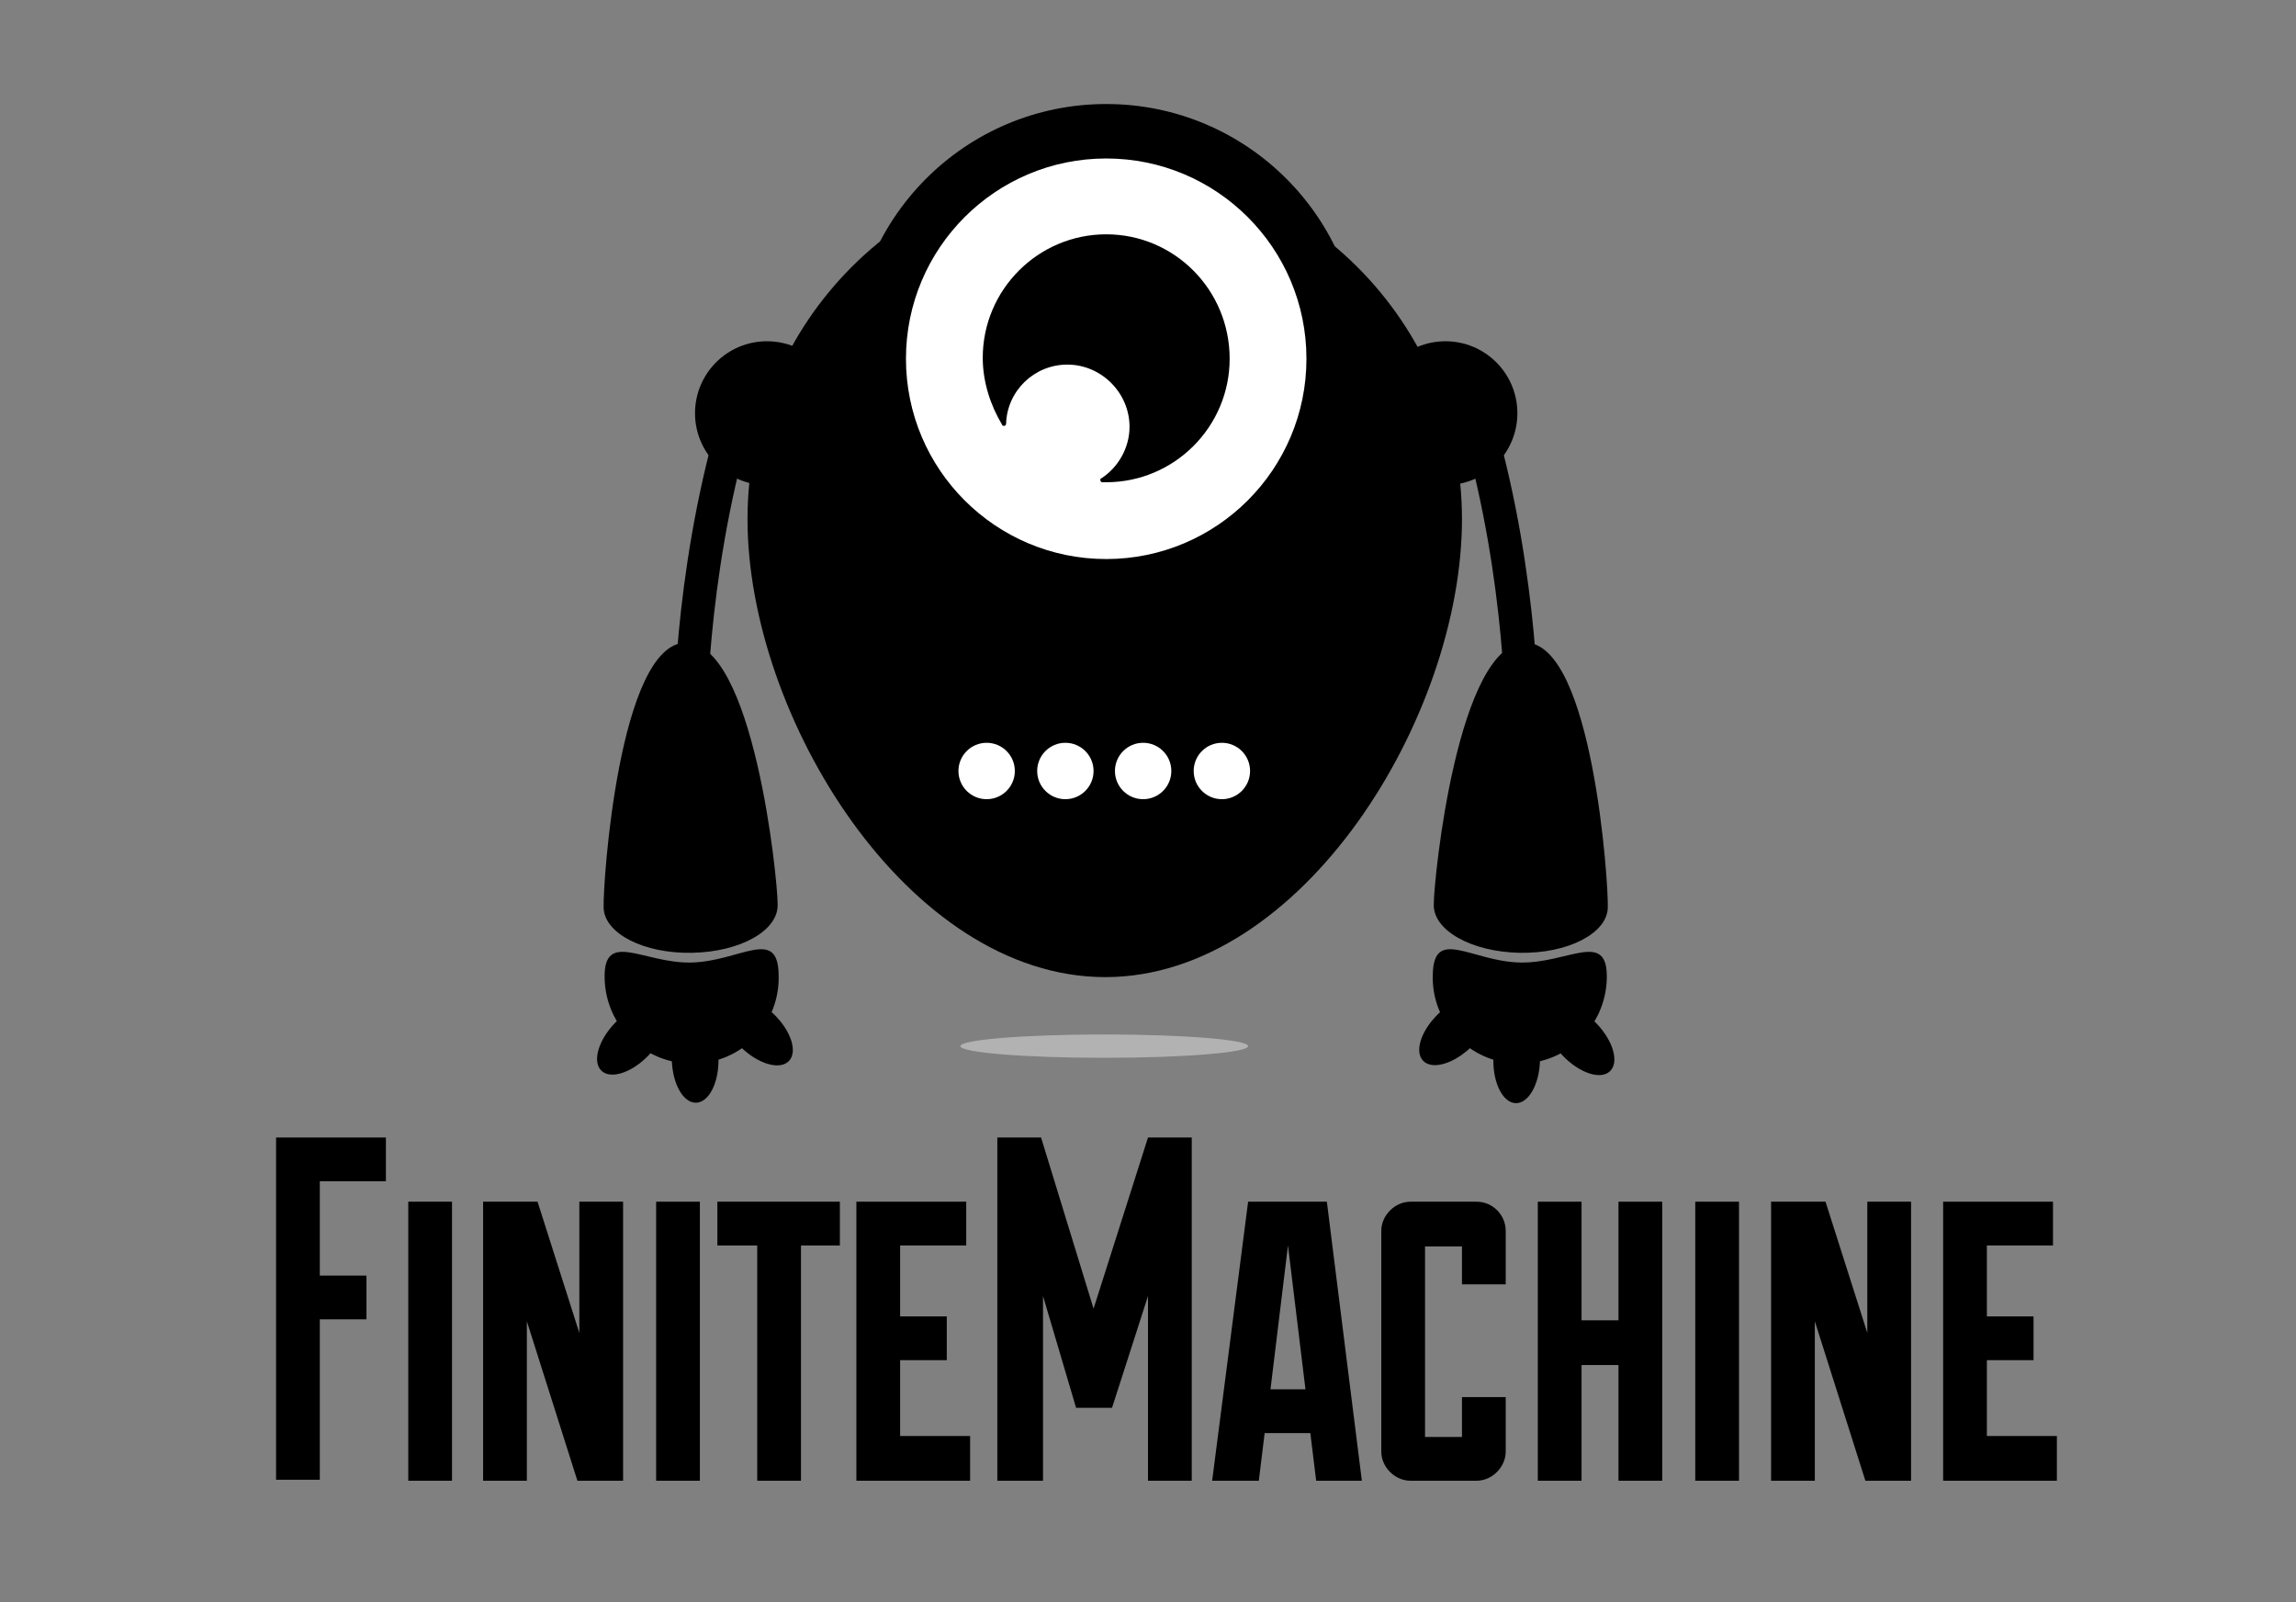 <?xml version="1.0" encoding="utf-8"?>
<!-- Generator: Adobe Illustrator 18.1.1, SVG Export Plug-In . SVG Version: 6.00 Build 0)  -->
<svg version="1.1" id="Layer_1" xmlns="http://www.w3.org/2000/svg" xmlns:xlink="http://www.w3.org/1999/xlink" x="0px" y="0px"
	 viewBox="0 0 236.2 164.8" style="enable-background:new 0 0 236.2 164.8;" xml:space="preserve">
<rect x="0" y="0" width="236.2" height="164.8" fill="#808080" stroke="none"/>
<style type="text/css">
	.st0{fill:none;stroke:#000000;stroke-width:3.416;stroke-miterlimit:10;}
	.st1{fill:#FFFFFF;}
	.st2{fill:#B2B2B2;}
</style>
<g id="XMLID_650_">
	<path id="XMLID_958_" d="M150.4,53.4c0,20.3-16.4,47.1-36.7,47.1S76.9,73.7,76.9,53.4s16.4-36.7,36.7-36.7S150.4,33.1,150.4,53.4z"
		/>
	<circle id="XMLID_957_" cx="148.7" cy="42.5" r="7.4"/>
	<circle id="XMLID_956_" cx="78.9" cy="42.5" r="7.4"/>
	<g id="XMLID_923_">
		<path id="XMLID_940_" d="M71.4,109.4c-5,0.1-9.1-3.8-9.2-8.8c-0.1-5,4-1.5,8.9-1.6c5-0.1,8.9-3.7,9,1.2
			C80.3,105.2,76.4,109.3,71.4,109.4z"/>
		<path id="XMLID_939_" d="M71.2,98c-5,0.1-9-2-9.1-4.6c-0.1-2.6,1.6-27.1,8.4-27.3c7-0.1,9.5,24.2,9.5,26.9
			C80.1,95.7,76.2,97.9,71.2,98z"/>
		
			<ellipse id="XMLID_926_" transform="matrix(0.721 0.693 -0.693 0.721 92.207 -15.236)" cx="65" cy="106.9" rx="2.4" ry="4.5"/>
		
			<ellipse id="XMLID_925_" transform="matrix(1 -1.994951e-002 1.994951e-002 1 -2.159 1.447)" cx="71.5" cy="108.9" rx="2.4" ry="4.5"/>
		
			<ellipse id="XMLID_924_" transform="matrix(0.693 -0.721 0.721 0.693 -52.495 88.72)" cx="77.9" cy="106" rx="2.4" ry="4.5"/>
	</g>
	<path id="XMLID_922_" class="st0" d="M71,74.8c0,0-0.1-15.2,4.5-31.1"/>
	<g id="XMLID_916_">
		<path id="XMLID_921_" d="M156.1,109.4c5,0.1,9.1-3.8,9.2-8.8c0.1-5-4-1.5-8.9-1.6c-5-0.1-8.9-3.7-9,1.2
			C147.2,105.2,151.2,109.3,156.1,109.4z"/>
		<path id="XMLID_920_" d="M156.3,98c5,0.1,9-2,9.1-4.6c0.1-2.6-1.6-27.1-8.4-27.3c-7-0.1-9.5,24.2-9.5,26.9
			C147.4,95.7,151.4,97.9,156.3,98z"/>
		
			<ellipse id="XMLID_919_" transform="matrix(-0.721 0.693 -0.693 -0.721 353.756 71.395)" cx="162.5" cy="106.9" rx="2.4" ry="4.5"/>
		
			<ellipse id="XMLID_918_" transform="matrix(-1 -1.994946e-002 1.994946e-002 -1 309.956 220.979)" cx="156.1" cy="108.9" rx="2.4" ry="4.5"/>
		
			<ellipse id="XMLID_917_" transform="matrix(-0.693 -0.721 0.721 -0.693 176.895 287.309)" cx="149.6" cy="106" rx="2.4" ry="4.5"/>
	</g>
	<path id="XMLID_915_" class="st0" d="M156.6,74.8c0,0,0.1-15.2-4.5-31.1"/>
	<g id="XMLID_660_">
		<circle id="XMLID_914_" cx="113.8" cy="36.9" r="26.2"/>
		<circle id="XMLID_834_" class="st1" cx="113.8" cy="36.9" r="20.6"/>
		<path id="XMLID_661_" d="M113.8,24.1c-7,0-12.7,5.7-12.7,12.7c0,2.5,0.8,4.9,2,6.9l0,0c0,0.1,0.1,0.1,0.2,0.1
			c0.1,0,0.2-0.1,0.2-0.2l0,0c0.1-3.4,2.9-6.1,6.3-6.1c3.5,0,6.4,2.9,6.4,6.4c0,2.2-1.2,4.2-2.9,5.3l0,0c-0.1,0-0.1,0.1-0.1,0.2
			c0,0.1,0.1,0.2,0.2,0.2l0,0l0,0l0,0l0,0c0.1,0,0.3,0,0.4,0c7,0,12.7-5.7,12.7-12.7C126.5,29.8,120.8,24.1,113.8,24.1z"/>
	</g>
	<g id="XMLID_655_">
		<circle id="XMLID_659_" class="st1" cx="101.5" cy="79.3" r="2.9"/>
		<circle id="XMLID_658_" class="st1" cx="109.6" cy="79.3" r="2.9"/>
		<circle id="XMLID_657_" class="st1" cx="117.6" cy="79.3" r="2.9"/>
		<circle id="XMLID_656_" class="st1" cx="125.7" cy="79.3" r="2.9"/>
	</g>
	<ellipse id="XMLID_653_" class="st2" cx="113.6" cy="107.6" rx="14.8" ry="1.2"/>
	<g id="XMLID_1_">
		<path id="XMLID_2_" d="M28.4,152.3v-35.3h11.3v4.5h-6.8v9.7h4.8v4.5h-4.8v16.5H28.4z"/>
		<path id="XMLID_4_" d="M42,123.6h4.5v28.7H42V123.6z"/>
		<path id="XMLID_6_" d="M55.3,123.6l4.3,13.5v-13.5h4.5v28.7h-4.7l-5.2-16.4v16.4h-4.5v-28.7H55.3z"/>
		<path id="XMLID_8_" d="M67.5,123.6H72v28.7h-4.5V123.6z"/>
		<path id="XMLID_10_" d="M77.8,128.1h-4v-4.5h12.6v4.5h-4v24.2h-4.5V128.1z"/>
		<path id="XMLID_12_" d="M99.8,152.3H88.1v-28.7h11.3v4.5h-6.8v7.3h4.8v4.5h-4.8v7.8h7.2V152.3z"/>
		<path id="XMLID_14_" d="M118.1,152.3v-19l-3.7,11.5h-3.7l-3.4-11.5v19h-4.7v-35.3h4.5l5.4,17.6l5.6-17.6h4.5v35.3H118.1z"/>
		<path id="XMLID_16_" d="M134.8,147.4h-4.7l-0.6,4.9h-4.8l3.7-28.7h8.1l3.6,28.7h-4.7L134.8,147.4z M130.7,142.9h3.6l-1.8-14.8
			L130.7,142.9z"/>
		<path id="XMLID_19_" d="M150.4,132.2v-4h-3.8v19.6h3.8v-4.1h4.5v5.6c0,1.6-1.4,3-3,3h-6.8c-1.6,0-3-1.4-3-3v-22.7c0-1.6,1.4-3,3-3
			h6.8c1.7,0,3,1.4,3,3v5.5H150.4z"/>
		<path id="XMLID_21_" d="M158.2,123.6h4.5v12.2h3.8v-12.2h4.5v28.7h-4.5v-11.9h-3.8v11.9h-4.5V123.6z"/>
		<path id="XMLID_23_" d="M174.4,123.6h4.5v28.7h-4.5V123.6z"/>
		<path id="XMLID_25_" d="M187.8,123.6l4.3,13.5v-13.5h4.5v28.7h-4.7l-5.2-16.4v16.4h-4.5v-28.7H187.8z"/>
		<path id="XMLID_27_" d="M211.6,152.3h-11.7v-28.7h11.3v4.5h-6.8v7.3h4.8v4.5h-4.8v7.8h7.2V152.3z"/>
	</g>
</g>
</svg>
